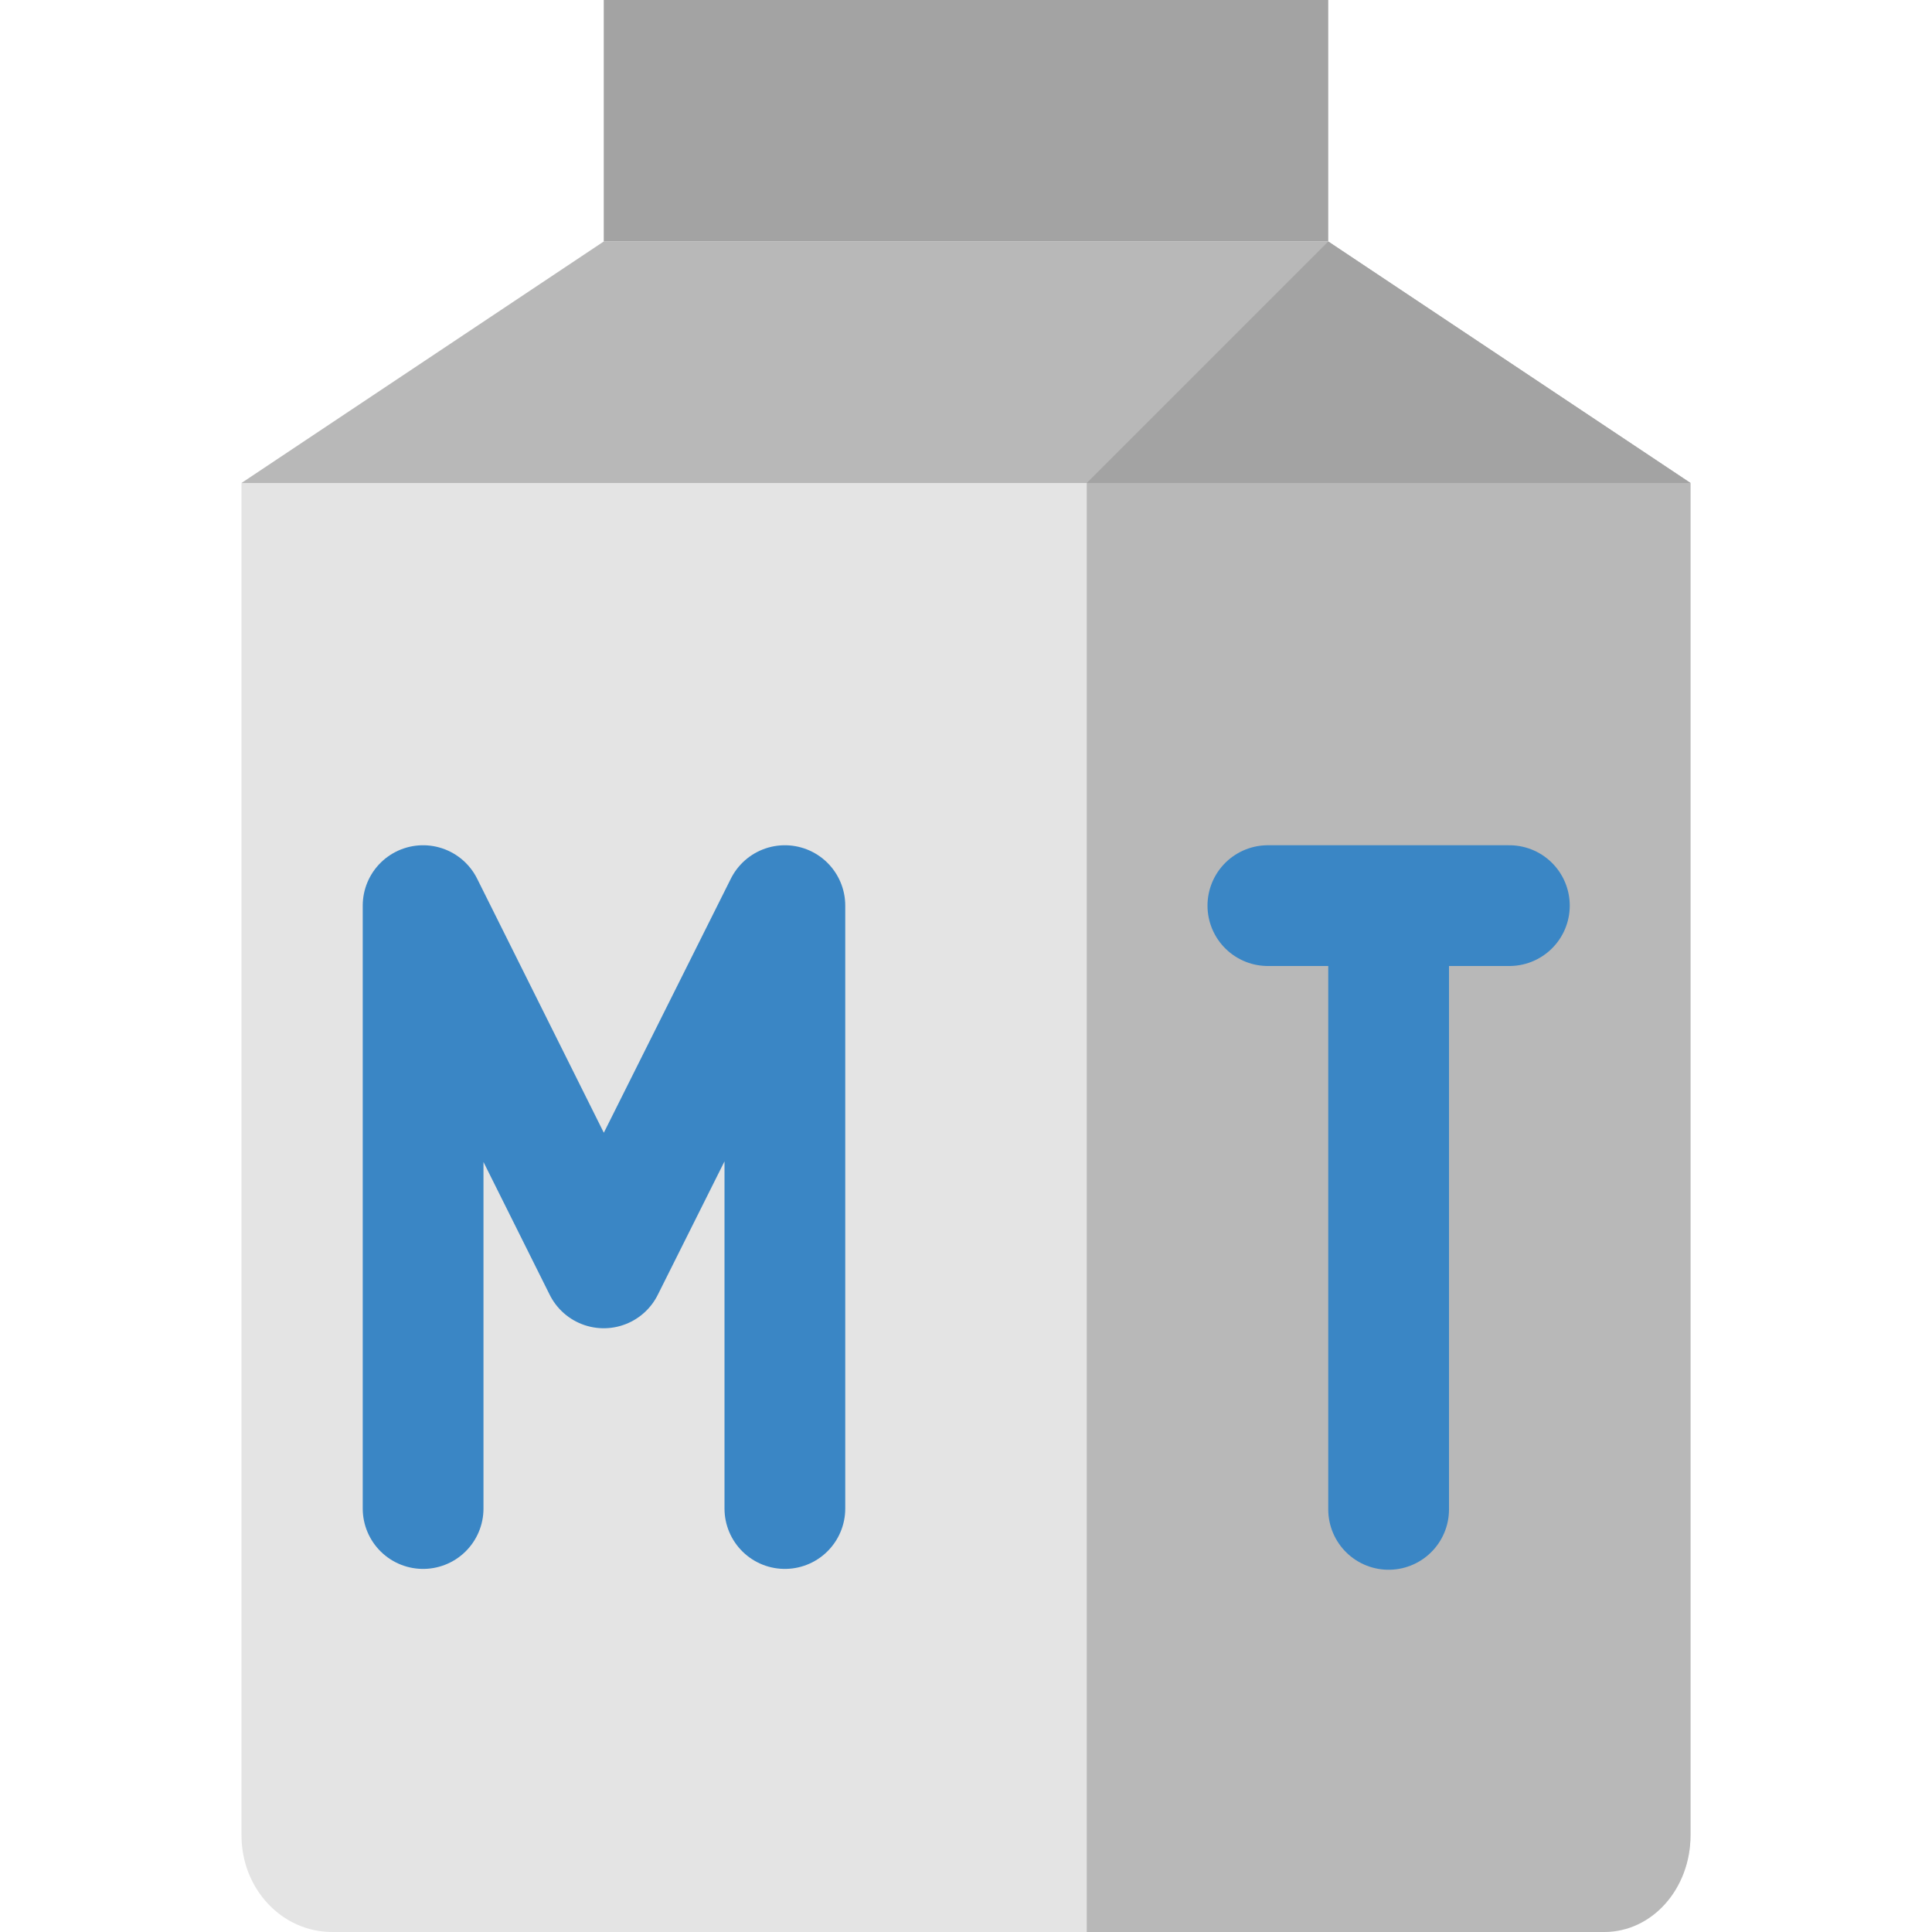 <svg height="16" width="16" xmlns="http://www.w3.org/2000/svg"><path d="m14 15.2v-11.2h-12v11.2c0 .443.335.8.75.8h10.5c.415 0 .75-.357.75-.8z" fill="#e4e4e4"/><path d="m5 2h6l3 2h-12z" fill="#b8b8b8"/><path d="m5 0h6v2h-6z" fill="#a3a3a3"/><path d="m11 2 3 2h-5z" fill="#a3a3a3"/><path d="m9 4v12h4.286c.396 0 .714-.357.714-.8v-11.2z" fill="#b8b8b8"/><path d="m6.5 12.493v-4.993m-2.996 0 1.496 3 1.5-3m-2.996 4.993v-4.993" fill="none" stroke="#3a86c5" stroke-linecap="round" stroke-linejoin="round"/><path d="m10.5 7.5h2m-1 5v-5" fill="none" stroke="#3a86c5" stroke-linecap="round"/></svg>